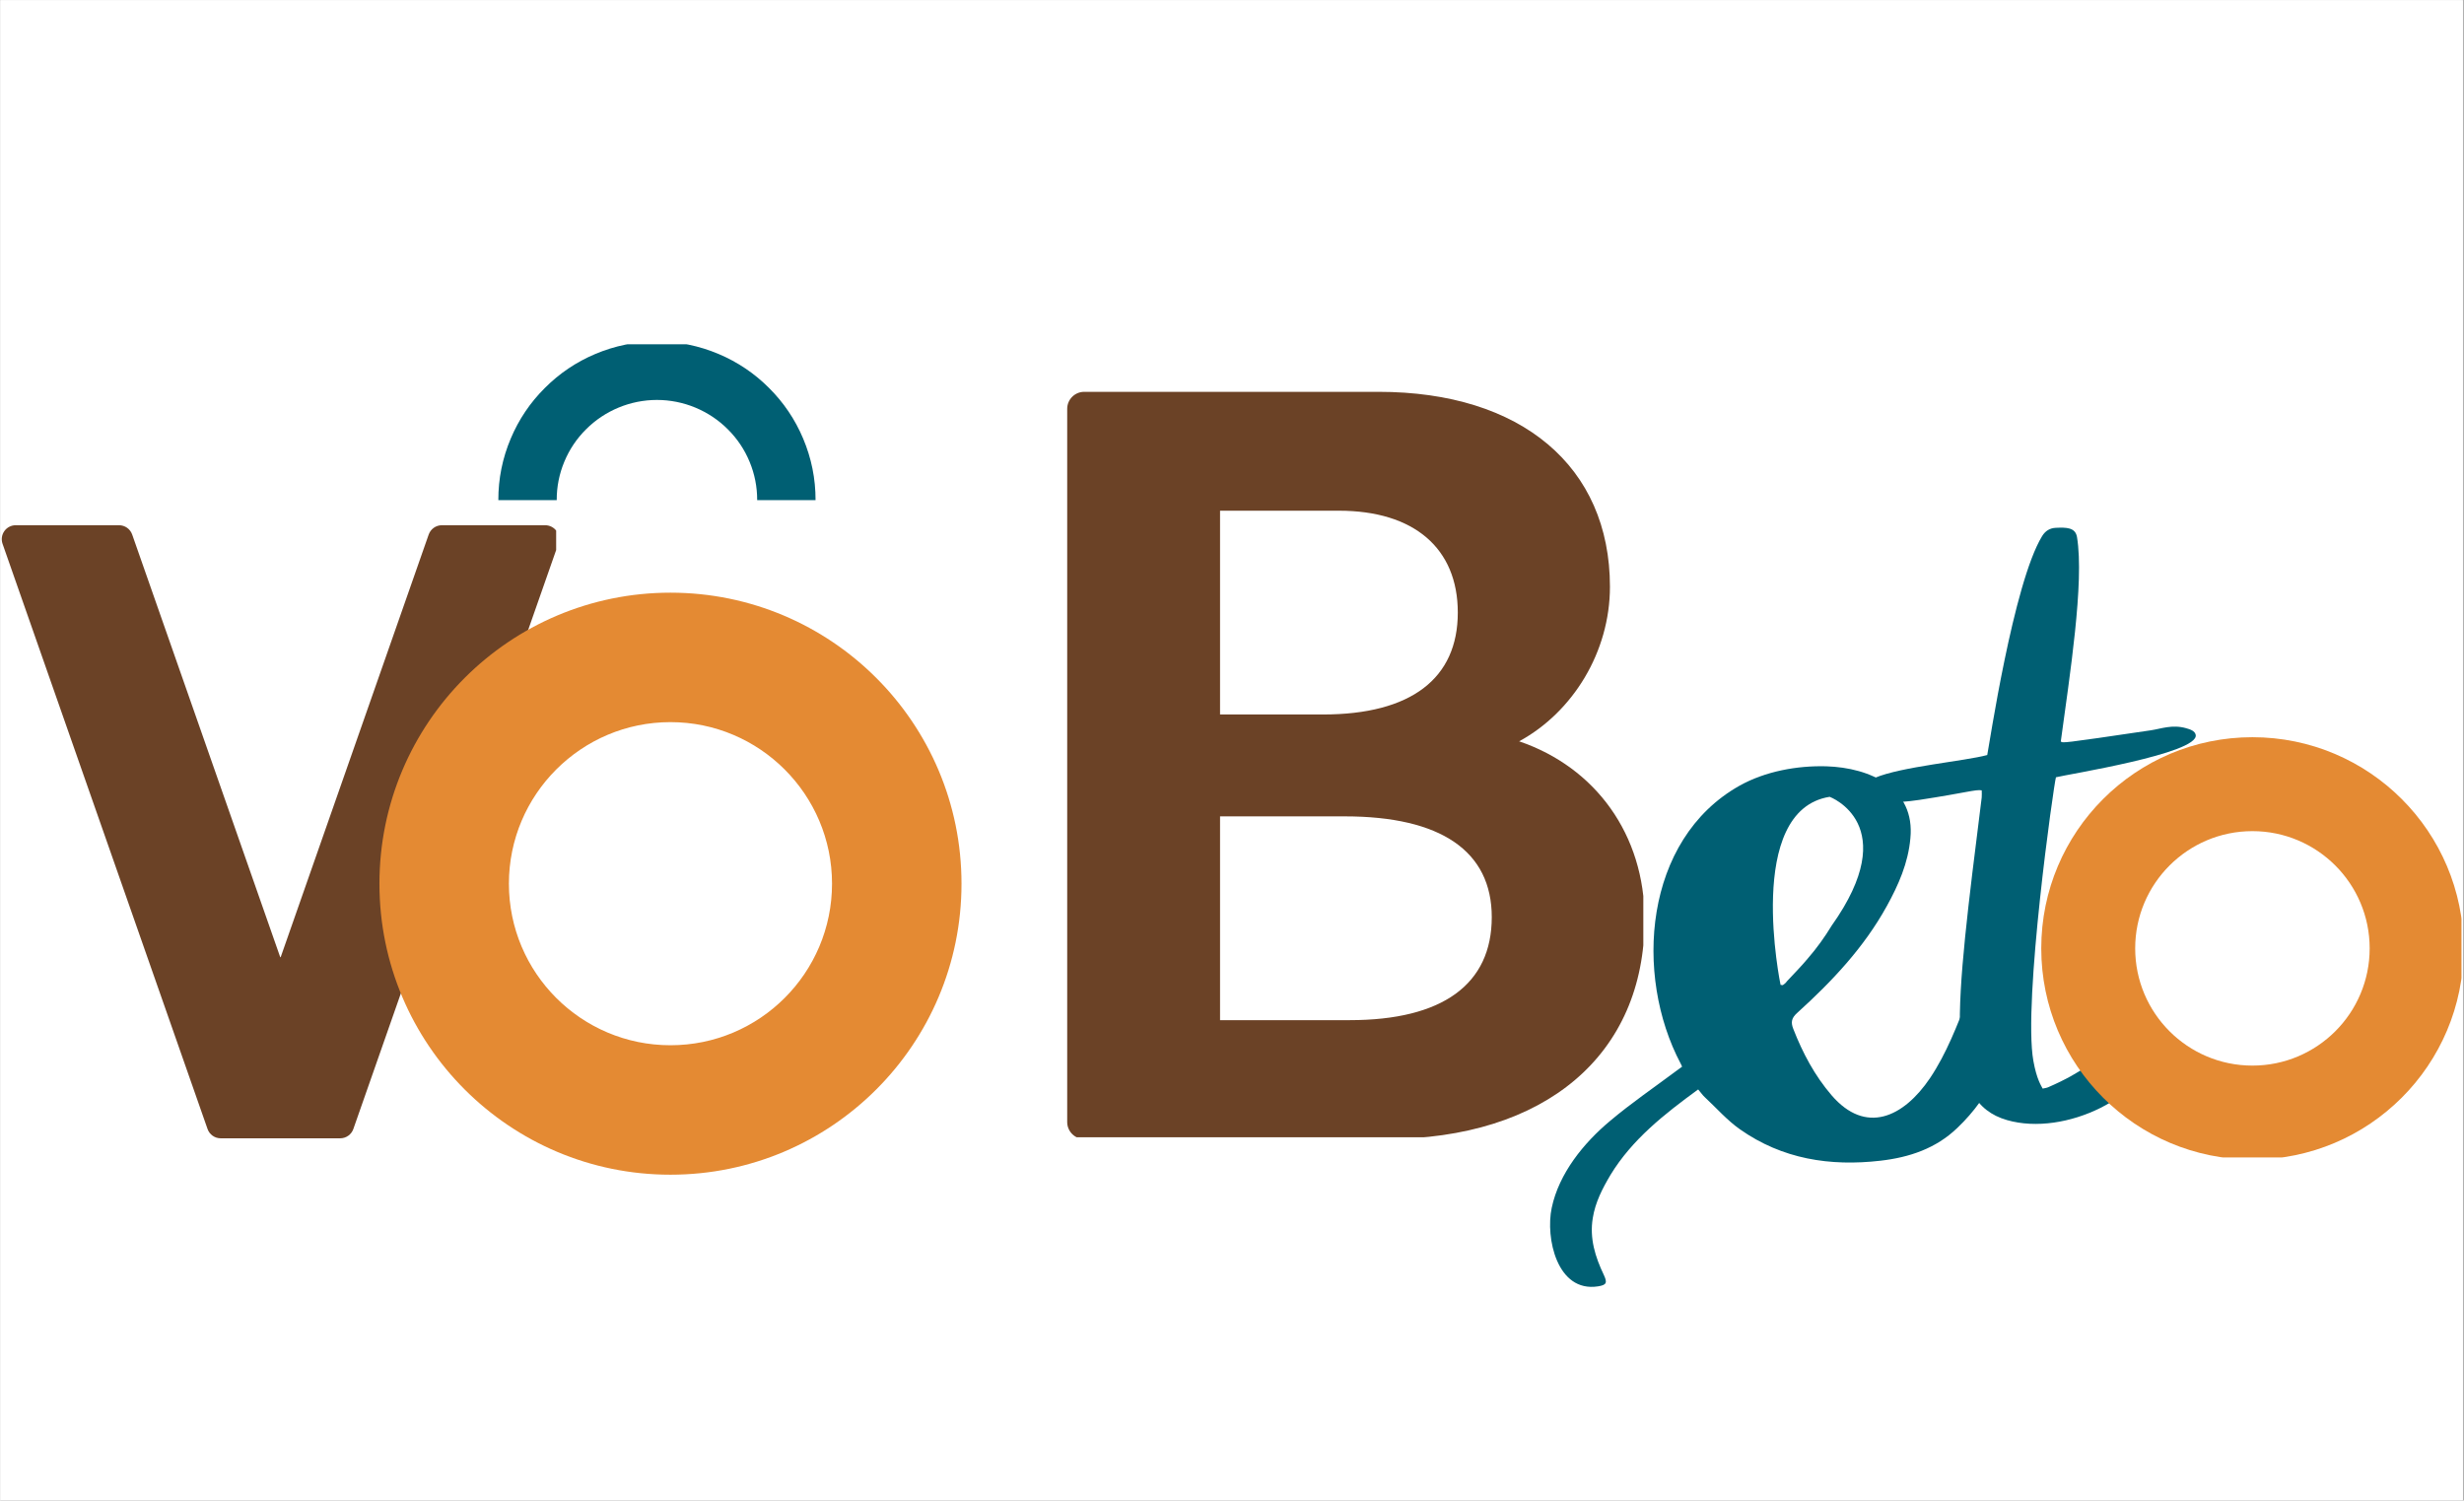 <svg xmlns="http://www.w3.org/2000/svg" xmlns:xlink="http://www.w3.org/1999/xlink" width="532" zoomAndPan="magnify" viewBox="0 0 398.88 243" height="324" preserveAspectRatio="xMidYMid meet" version="1.0"><rect x="0" y="0" width="398.88" height="243" fill="#808080" stroke="none"/><defs><clipPath id="2520455c3f"><path d="M 0 0.035 L 398.762 0.035 L 398.762 242.961 L 0 242.961 Z M 0 0.035 " clip-rule="nonzero"/></clipPath><clipPath id="95e6f5fbf2"><path d="M 0 85 L 90 85 L 90 184.789 L 0 184.789 Z M 0 85 " clip-rule="nonzero"/></clipPath><clipPath id="3909280b6b"><path d="M 61.383 95.977 L 155.773 95.977 L 155.773 190.367 L 61.383 190.367 Z M 61.383 95.977 " clip-rule="nonzero"/></clipPath><clipPath id="02b69e40a8"><path d="M 80.457 55.754 L 132.043 55.754 L 132.043 80.996 L 80.457 80.996 Z M 80.457 55.754 " clip-rule="nonzero"/></clipPath><clipPath id="4ce50a5666"><path d="M 172.754 63.434 L 266.047 63.434 L 266.047 184.164 L 172.754 184.164 Z M 172.754 63.434 " clip-rule="nonzero"/></clipPath><clipPath id="82f0737b59"><path d="M 300 85.355 L 356 85.355 L 356 183 L 300 183 Z M 300 85.355 " clip-rule="nonzero"/></clipPath><clipPath id="7b52c0329e"><path d="M 250.094 124 L 325.824 124 L 325.824 209 L 250.094 209 Z M 250.094 124 " clip-rule="nonzero"/></clipPath><clipPath id="2ab90465fe"><path d="M 330.484 119.383 L 398.531 119.383 L 398.531 187.434 L 330.484 187.434 Z M 330.484 119.383 " clip-rule="nonzero"/></clipPath></defs><g clip-path="url(#2520455c3f)"><path fill="#ffffff" d="M 0 0.035 L 398.879 0.035 L 398.879 242.965 L 0 242.965 Z M 0 0.035 " fill-opacity="1" fill-rule="nonzero"/><path fill="#ffffff" d="M 0 0.035 L 398.879 0.035 L 398.879 242.965 L 0 242.965 Z M 0 0.035 " fill-opacity="1" fill-rule="nonzero"/></g><g clip-path="url(#95e6f5fbf2)"><path fill="#6b4226" d="M 90.062 86.004 C 89.641 85.41 88.953 85.055 88.223 85.055 L 71.492 85.055 C 70.531 85.055 69.68 85.66 69.359 86.562 L 45.391 155 L 45.316 155 L 21.344 86.562 C 21.027 85.66 20.176 85.055 19.215 85.055 L 2.48 85.055 C 1.75 85.055 1.066 85.41 0.645 86.004 C 0.219 86.602 0.109 87.367 0.352 88.059 L 33.547 182.824 C 33.863 183.73 34.715 184.336 35.676 184.336 L 55.031 184.336 C 55.988 184.336 56.844 183.73 57.16 182.824 L 90.355 88.059 C 90.594 87.367 90.488 86.602 90.062 86.004 Z M 90.062 86.004 " fill-opacity="1" fill-rule="nonzero"/></g><g clip-path="url(#3909280b6b)"><path fill="#e48a33" d="M 108.508 95.977 C 82.48 95.977 61.383 117.074 61.383 143.105 C 61.383 169.133 82.48 190.23 108.508 190.23 C 134.539 190.23 155.637 169.133 155.637 143.105 C 155.637 117.074 134.539 95.977 108.508 95.977 Z M 108.508 169.266 C 94.051 169.266 82.348 157.543 82.348 143.105 C 82.348 128.668 94.07 116.941 108.508 116.941 C 122.945 116.941 134.672 128.668 134.672 143.105 C 134.672 157.543 122.965 169.266 108.508 169.266 Z M 108.508 169.266 " fill-opacity="1" fill-rule="nonzero"/></g><g clip-path="url(#02b69e40a8)"><path fill="#005f73" d="M 106.32 55.312 C 109.789 55.305 113.125 55.977 116.32 57.332 C 119.398 58.633 122.121 60.469 124.48 62.836 C 126.848 65.195 128.684 67.918 129.984 70.996 C 131.336 74.191 132.012 77.527 132.004 80.996 L 122.551 80.996 C 122.555 78.844 122.148 76.77 121.324 74.781 C 120.5 72.793 119.324 71.039 117.797 69.52 C 117.422 69.145 117.027 68.789 116.617 68.449 C 116.207 68.113 115.777 67.797 115.336 67.5 C 114.895 67.207 114.438 66.934 113.969 66.684 C 113.5 66.434 113.023 66.207 112.531 66.004 C 112.039 65.797 111.539 65.621 111.031 65.465 C 110.523 65.312 110.008 65.184 109.484 65.078 C 108.965 64.977 108.441 64.898 107.91 64.844 C 107.383 64.793 106.852 64.766 106.32 64.766 C 105.789 64.766 105.258 64.793 104.73 64.844 C 104.199 64.898 103.676 64.977 103.152 65.078 C 102.633 65.184 102.117 65.312 101.609 65.465 C 101.102 65.621 100.602 65.797 100.109 66.004 C 99.617 66.207 99.137 66.434 98.668 66.684 C 98.199 66.934 97.746 67.207 97.305 67.5 C 96.859 67.797 96.434 68.113 96.023 68.449 C 95.613 68.789 95.219 69.145 94.844 69.52 C 93.316 71.039 92.141 72.793 91.316 74.781 C 90.492 76.77 90.082 78.844 90.09 80.996 L 80.637 80.996 C 80.629 77.527 81.301 74.191 82.656 70.996 C 83.957 67.918 85.789 65.195 88.16 62.836 C 90.52 60.469 93.242 58.633 96.32 57.332 C 99.516 55.977 102.848 55.305 106.32 55.312 Z M 106.32 55.312 " fill-opacity="1" fill-rule="nonzero"/></g><g clip-path="url(#4ce50a5666)"><path fill="#6b4226" d="M 245.938 120.047 C 254.652 115.309 260.641 105.559 260.641 95.02 C 260.641 75.547 246.285 63.453 223.18 63.453 L 175.504 63.453 C 173.988 63.453 172.754 64.688 172.754 66.203 L 172.754 181.703 C 172.754 183.219 173.988 184.453 175.504 184.453 L 224.285 184.453 C 250.172 184.453 266.254 170.824 266.254 148.883 C 266.254 135.172 258.328 124.27 245.938 120.047 Z M 197.504 82.703 L 216.742 82.703 C 228.906 82.703 236.004 88.777 236.004 99.203 C 236.004 109.875 228.438 115.703 214.168 115.703 L 197.504 115.703 Z M 218.484 165.203 L 197.504 165.203 L 197.504 132.203 L 217.695 132.203 C 233.277 132.203 241.504 137.84 241.504 148.52 C 241.504 159.418 233.516 165.203 218.484 165.203 Z M 218.484 165.203 " fill-opacity="1" fill-rule="nonzero"/></g><g clip-path="url(#82f0737b59)"><path fill="#005f73" d="M 320.844 127.988 C 319.926 127.801 318.309 128.379 310.766 129.531 C 302.766 130.75 296.137 129.105 303.57 125.953 C 307.844 124.145 318.074 123.262 321.738 122.27 C 322.035 120.891 325.953 94.461 330.625 86.816 C 331.148 85.965 331.883 85.512 332.855 85.473 C 334.516 85.406 336.008 85.383 336.273 86.977 C 337.48 94.309 335.078 109.496 333.648 120.074 C 334.059 120.309 333.219 120.492 348.27 118.258 C 349.906 118.012 351.695 117.289 353.934 117.922 C 354.598 118.109 355.379 118.359 355.496 119.012 C 356.035 122.027 334.566 125.422 332.863 125.871 C 332.551 126.777 327.5 162.273 329.207 171.797 C 329.75 174.824 330.5 175.859 330.715 176.289 C 331.059 176.207 331.34 176.18 331.59 176.074 C 342.949 171.156 341.473 167.059 345.855 166.988 C 346.82 166.977 347.777 166.977 348.676 167.387 C 349.473 167.746 349.676 168.109 349.496 168.977 C 347.703 177.562 334.34 184.082 324.957 181.391 C 314.52 178.391 316.422 164.461 320.84 129.148 C 320.883 128.785 320.844 128.41 320.844 127.988 " fill-opacity="1" fill-rule="nonzero"/></g><g clip-path="url(#7b52c0329e)"><path fill="#005f73" d="M 322.047 159.668 C 321.641 159.668 321.238 159.715 320.879 159.805 C 319.754 159.984 319.035 160.566 318.586 161.645 C 316.879 166.047 315.129 170.629 312.477 174.582 C 308.168 180.961 302.059 183.789 296.531 177.367 C 293.793 174.176 291.859 170.539 290.336 166.633 C 289.887 165.508 290.066 164.836 290.965 164.027 C 296.578 158.949 301.789 153.426 305.473 146.734 C 307.359 143.32 308.93 139.77 309.289 135.773 C 310.098 127.645 302.82 124.32 295.68 124.094 C 290.965 123.961 285.797 124.902 281.621 127.238 C 266.125 135.953 264.508 157.918 272.098 172.246 C 272.188 172.379 272.234 172.559 272.324 172.738 C 271.965 173.008 271.648 173.234 271.336 173.457 C 267.785 176.109 264.102 178.625 260.688 181.5 C 256.379 185.094 252.379 190.031 251.211 195.602 C 250.18 200.453 252.066 209.348 258.711 208.312 C 260.105 208.09 260.238 207.73 259.656 206.473 C 258.262 203.555 257.32 200.543 257.859 197.266 C 258.262 194.703 259.43 192.457 260.734 190.258 C 264.238 184.508 269.449 180.422 274.926 176.422 C 275.332 176.871 275.602 177.32 276.004 177.68 C 277.891 179.434 279.598 181.41 281.711 182.891 C 288.539 187.695 296.262 188.91 304.438 187.965 C 309.109 187.43 313.422 185.992 316.879 182.668 C 322.406 177.41 325.234 170.898 325.773 163.352 C 326 160.523 325.102 159.625 322.047 159.668 Z M 288.629 159.535 C 288.492 159.535 288.359 159.488 288.27 159.488 C 288.27 159.488 282.383 131.238 296.219 129.035 C 296.219 129.035 308.211 133.484 296.531 149.922 C 295.41 151.766 294.152 153.516 292.715 155.176 C 291.637 156.48 290.426 157.691 289.301 158.906 C 289.121 159.176 288.898 159.355 288.629 159.535 Z M 288.629 159.535 " fill-opacity="1" fill-rule="nonzero"/></g><g clip-path="url(#2ab90465fe)"><path fill="#e48a33" d="M 364.68 119.383 C 345.789 119.383 330.484 134.691 330.484 153.578 C 330.484 172.465 345.789 187.773 364.68 187.773 C 383.566 187.773 398.875 172.465 398.875 153.578 C 398.875 134.691 383.566 119.383 364.68 119.383 Z M 364.68 172.562 C 354.188 172.562 345.695 164.055 345.695 153.578 C 345.695 143.102 354.203 134.594 364.68 134.594 C 375.156 134.594 383.664 143.102 383.664 153.578 C 383.664 164.055 375.168 172.562 364.68 172.562 Z M 364.68 172.562 " fill-opacity="1" fill-rule="nonzero"/></g></svg>